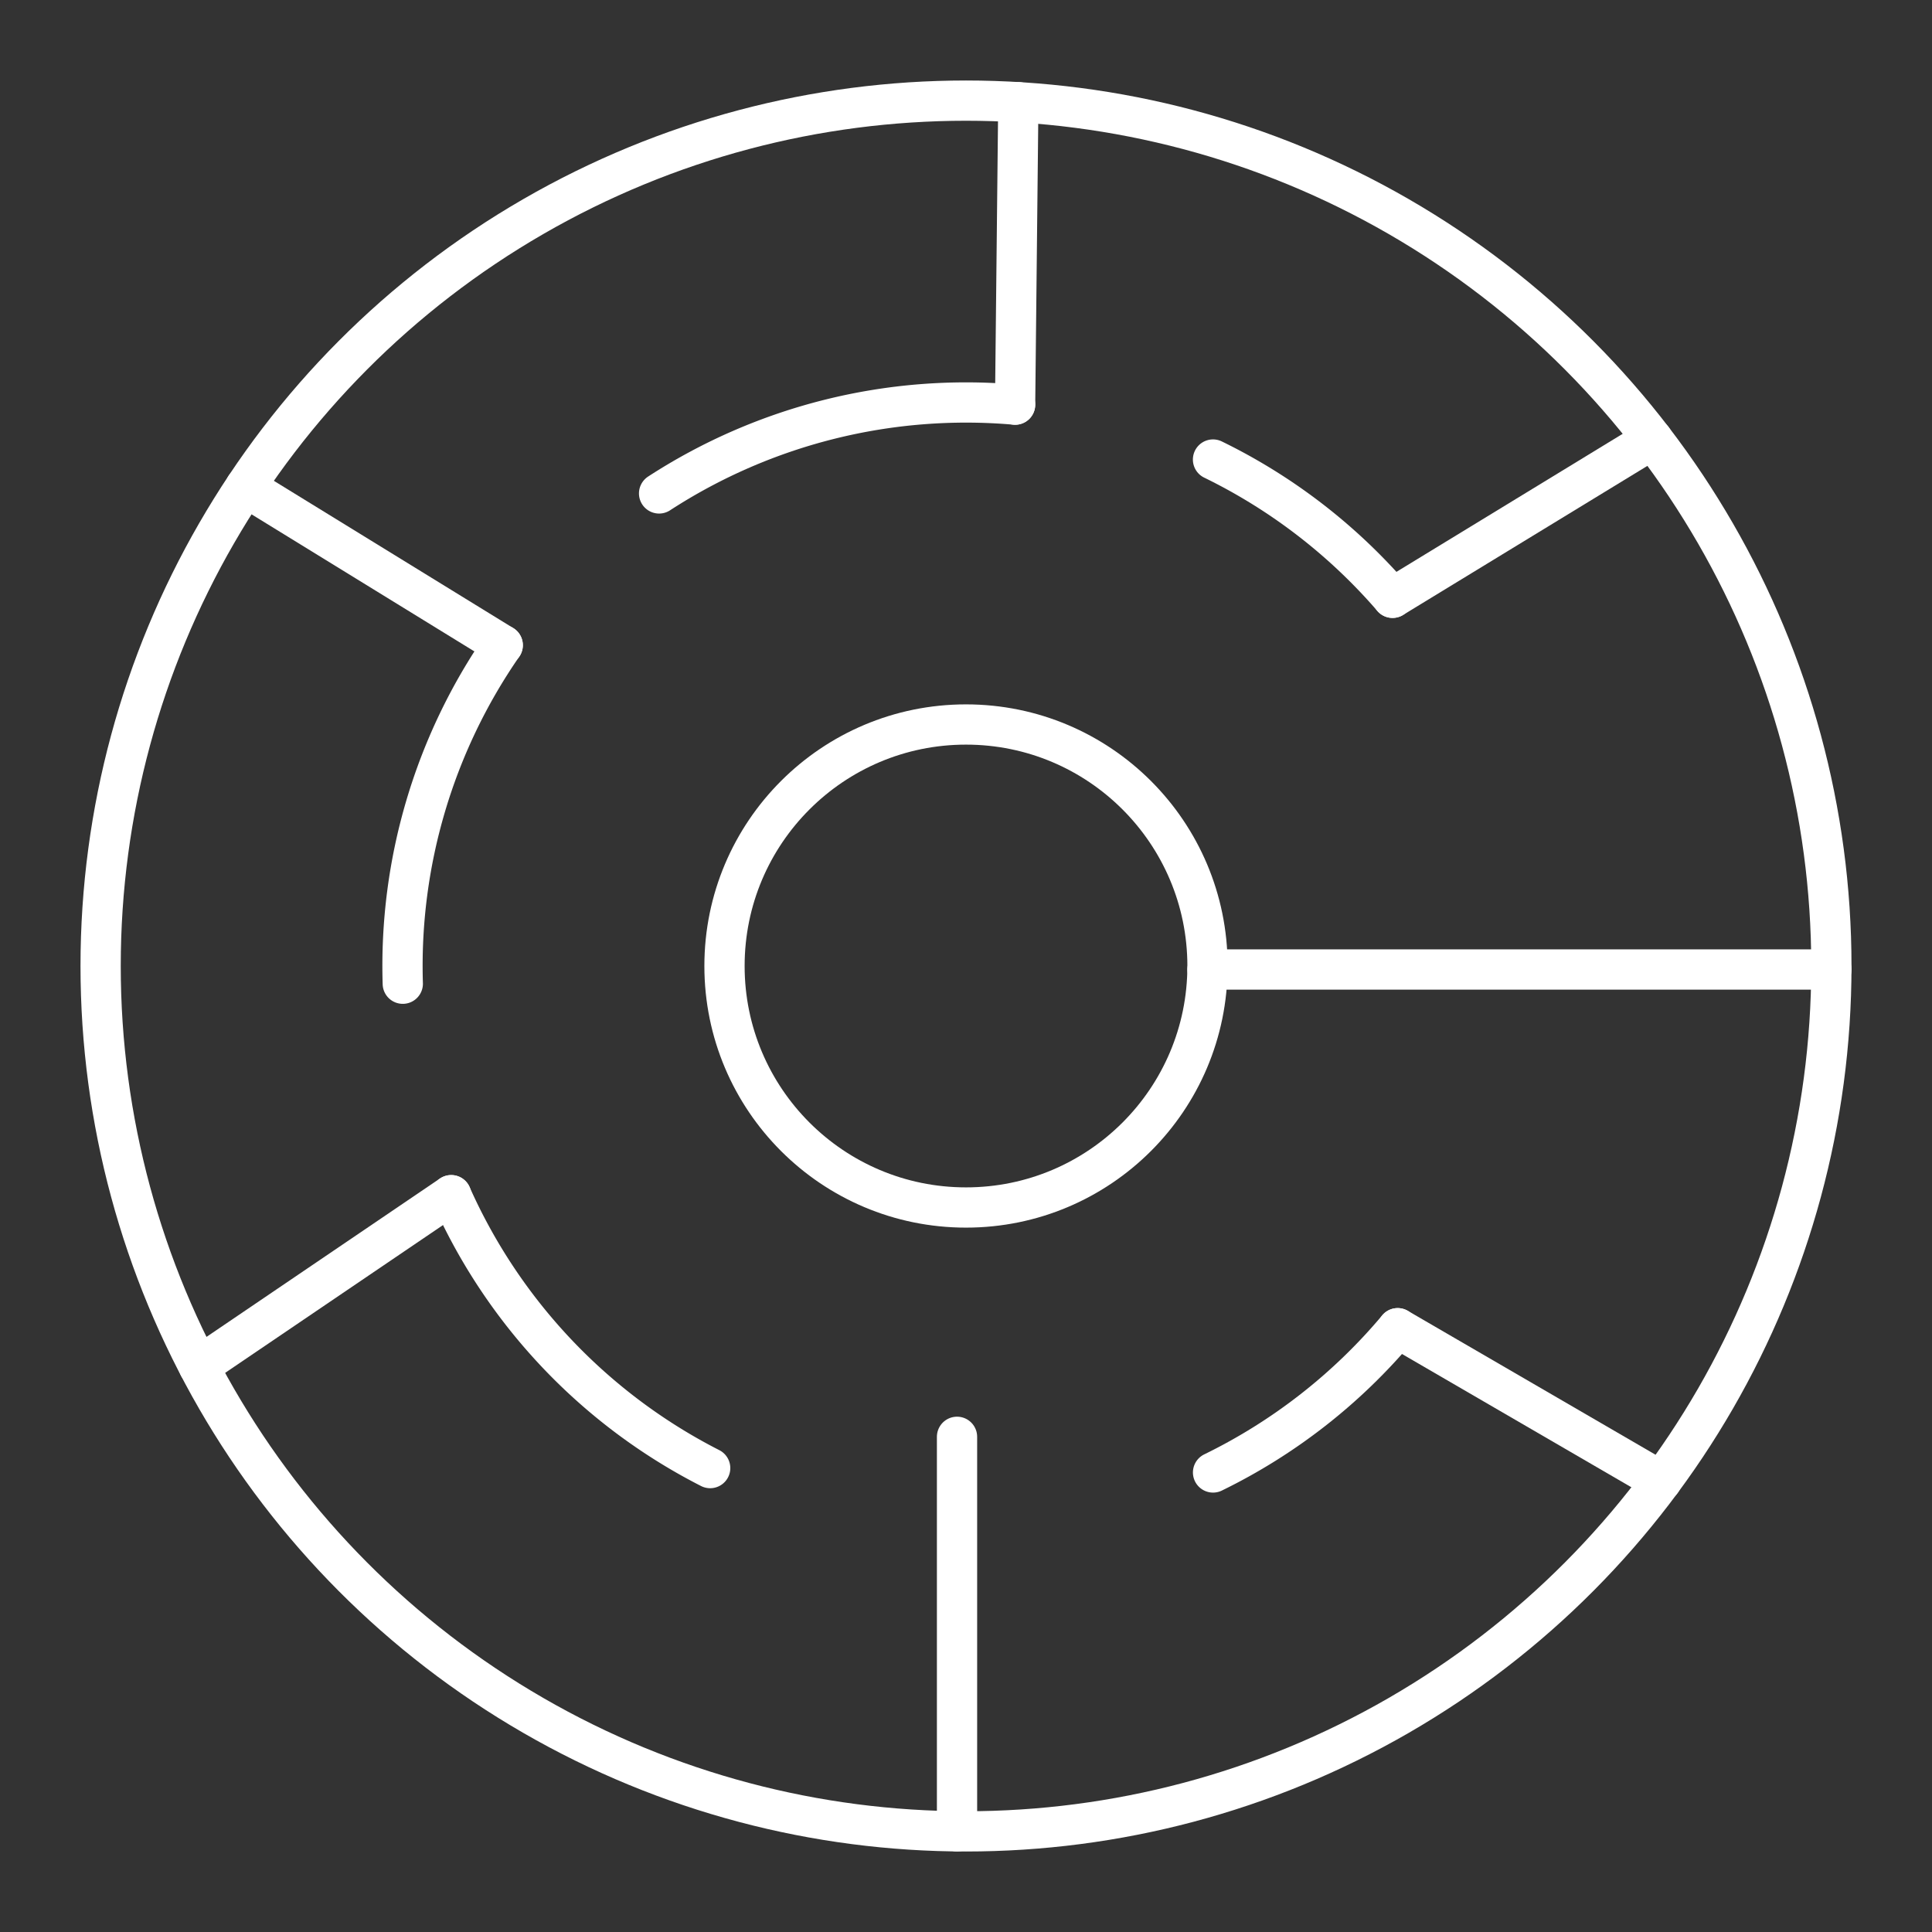 <?xml version="1.0" encoding="utf-8"?><!-- Uploaded to: SVG Repo, www.svgrepo.com, Generator: SVG Repo Mixer Tools -->
<svg width="800px" height="800px" viewBox="0 0 48 48" xmlns="http://www.w3.org/2000/svg"><rect x="0" y="0" width="48" height="48" fill="#333333" stroke="none"/><defs><style>.a{fill:none;stroke:#ffffff;stroke-linecap:round;stroke-linejoin:round;}</style></defs><circle class="a" cx="24" cy="24" r="21.5"/><circle class="a" cx="24" cy="24" r="6"/><path class="a" d="M29.999,24.087H45.5"/><path class="a" d="M30.137,11.417a14,14,0,0,1,4.461,3.435"/><path class="a" d="M34.725,32.999a14.001,14.001,0,0,1-4.587,3.584"/><path class="a" d="M16.375,12.259A14,14,0,0,1,25.22,10.053"/><path class="a" d="M10.007,24.44A14,14,0,0,1,12.49,16.03"/><path class="a" d="M17.644,36.474a14,14,0,0,1-6.434-6.78"/><path class="a" d="M23.777,35.697v9.802"/><path class="a" d="M34.725,32.999l6.548,3.804"/><path class="a" d="M11.21,29.694,4.94,33.948"/><path class="a" d="M12.49,16.03,6.096,12.097"/><path class="a" d="M25.22,10.053l.08-7.514"/><path class="a" d="M34.598,14.852l6.459-3.941"/></svg>